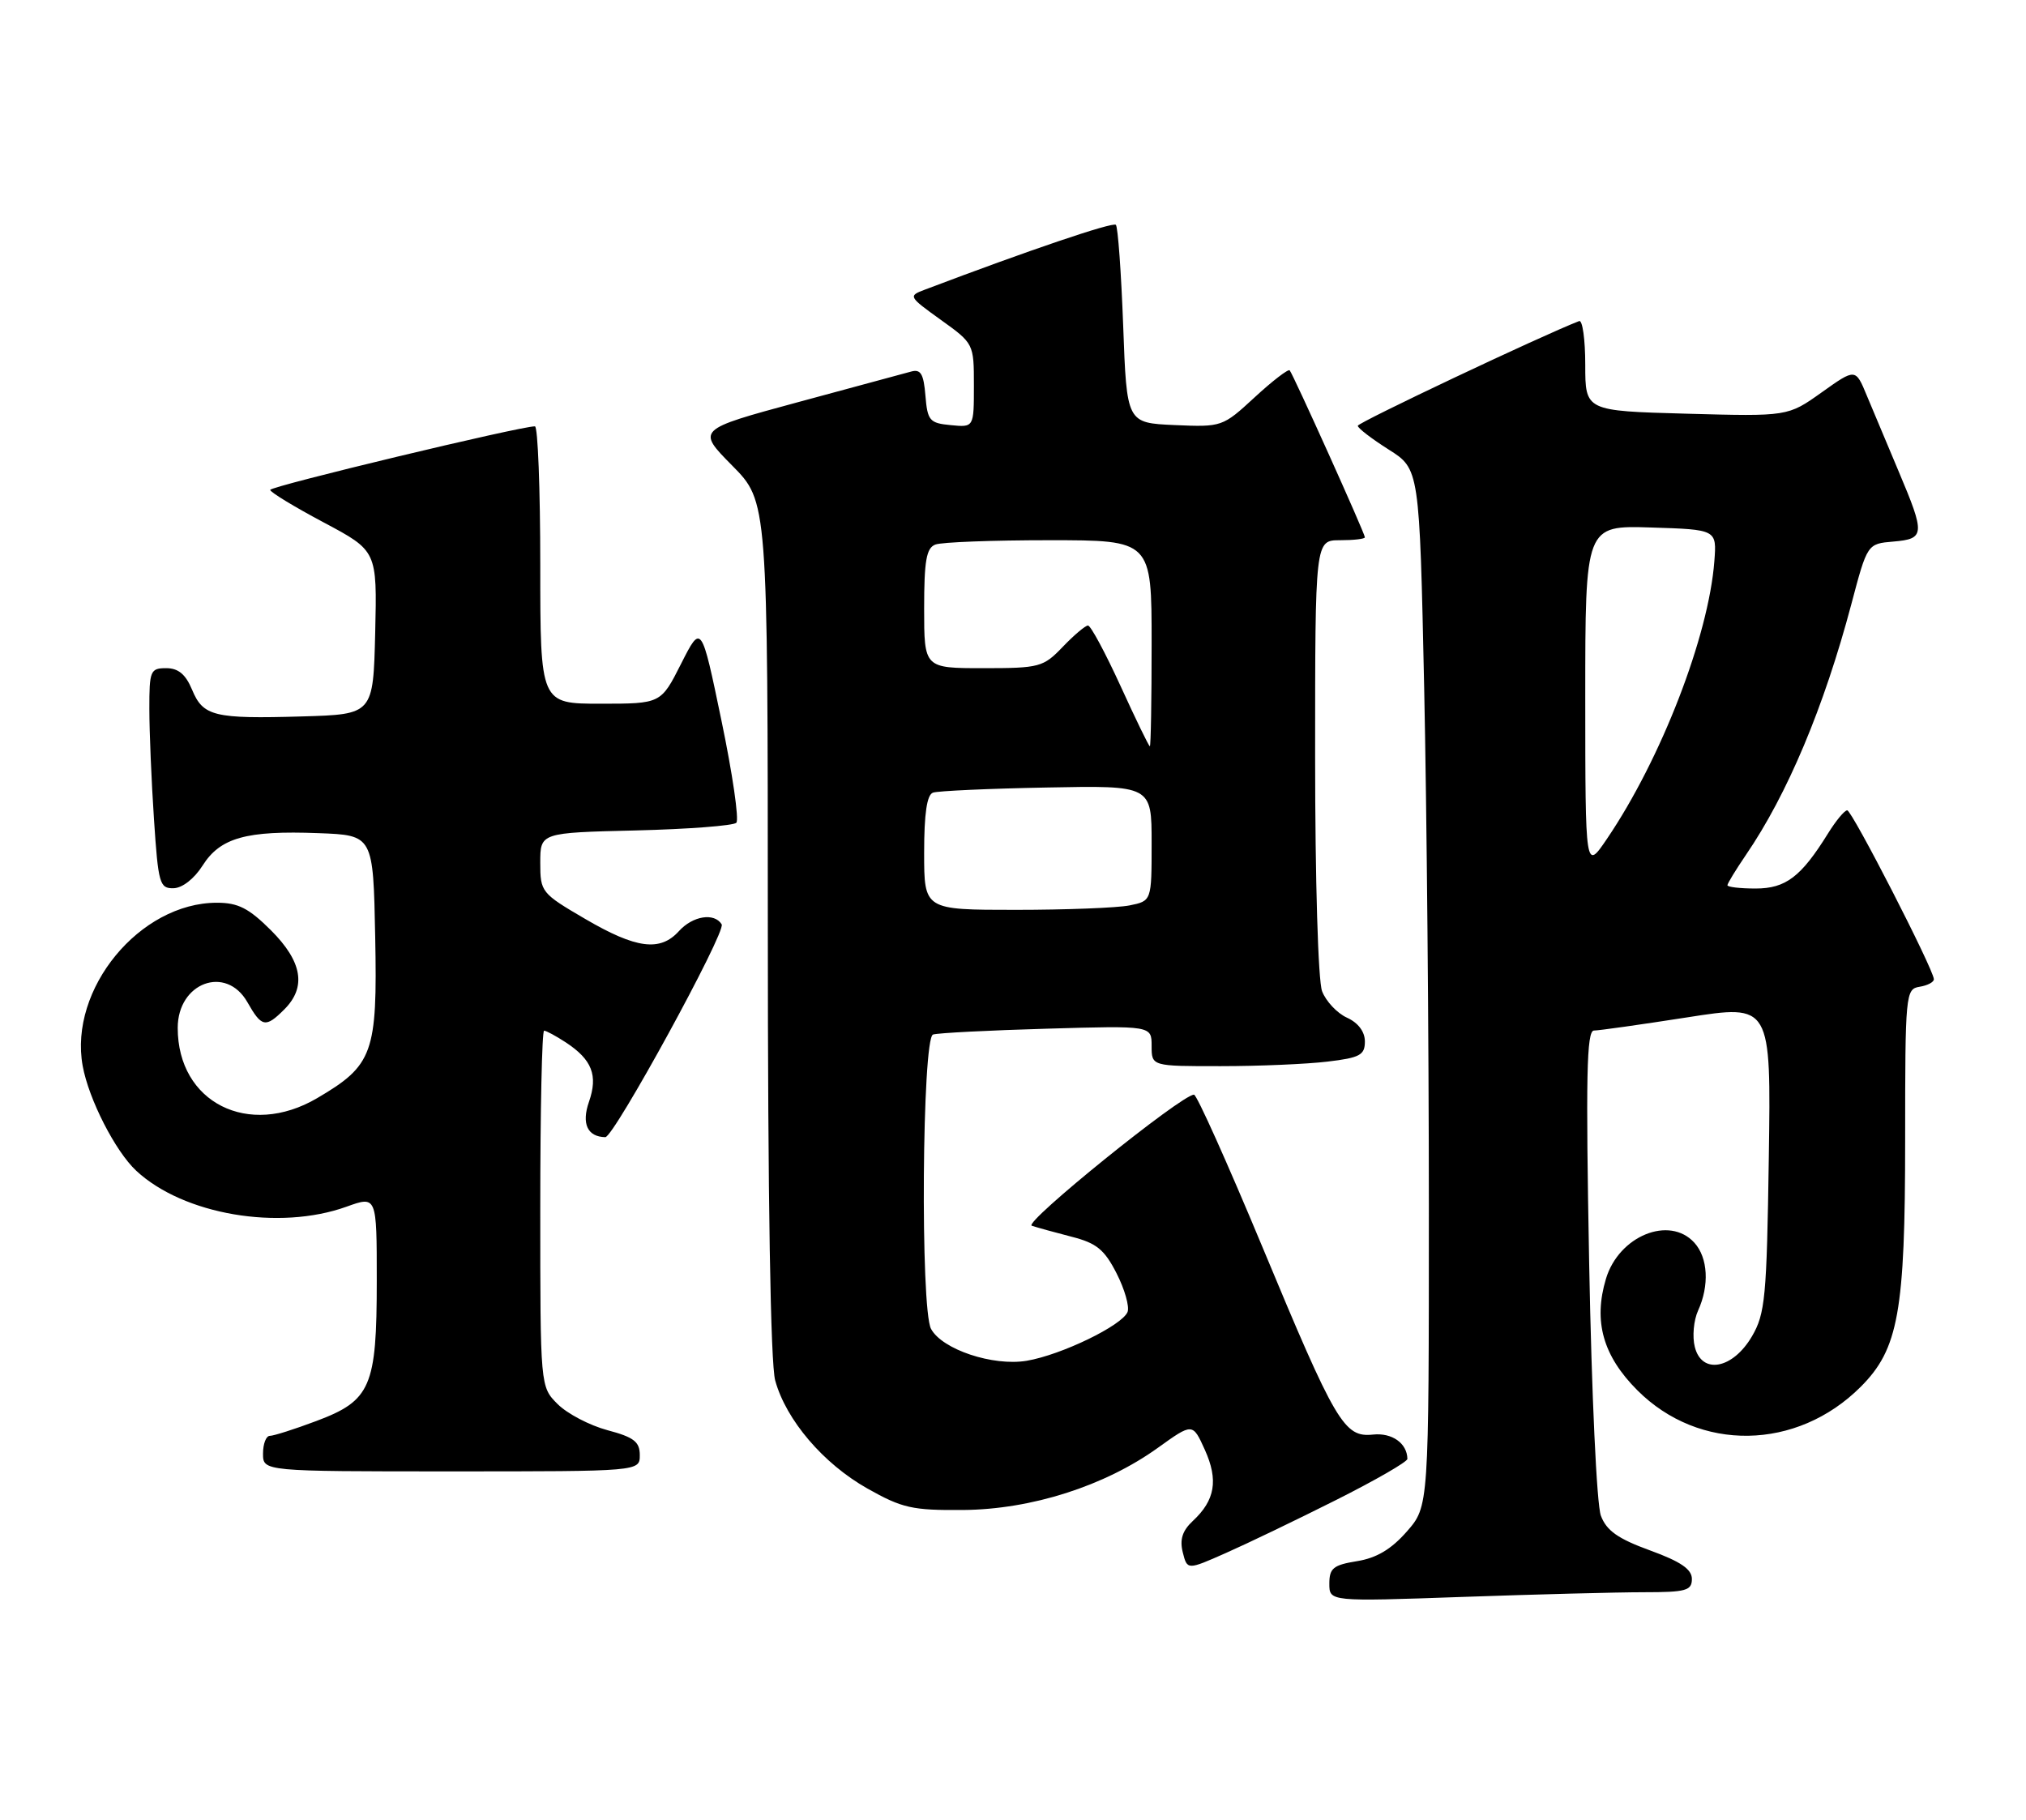 <?xml version="1.0" encoding="UTF-8" standalone="no"?>
<!DOCTYPE svg PUBLIC "-//W3C//DTD SVG 1.1//EN" "http://www.w3.org/Graphics/SVG/1.1/DTD/svg11.dtd" >
<svg xmlns="http://www.w3.org/2000/svg" xmlns:xlink="http://www.w3.org/1999/xlink" version="1.1" viewBox="0 0 285 256">
 <g >
 <path fill="currentColor"
d=" M 231.25 224.00 C 237.17 224.00 238.00 223.77 238.00 222.13 C 238.00 220.77 236.43 219.69 232.12 218.12 C 227.61 216.48 225.99 215.34 225.20 213.24 C 224.61 211.69 223.90 196.28 223.55 177.75 C 223.06 151.50 223.19 145.00 224.22 144.98 C 224.92 144.98 230.82 144.14 237.32 143.13 C 249.14 141.28 249.14 141.28 248.82 162.89 C 248.53 182.53 248.31 184.82 246.45 188.00 C 243.75 192.61 239.39 193.42 238.41 189.49 C 238.04 188.04 238.25 185.74 238.87 184.38 C 240.48 180.85 240.27 176.95 238.35 174.83 C 234.84 170.96 227.72 173.87 225.91 179.91 C 224.12 185.89 225.49 190.75 230.34 195.60 C 239.05 204.31 252.76 204.09 261.75 195.10 C 267.06 189.79 268.00 184.55 268.00 160.39 C 268.00 139.77 268.06 139.13 270.04 138.82 C 271.16 138.64 272.06 138.16 272.04 137.75 C 271.95 136.27 260.52 114.00 259.85 114.00 C 259.47 114.00 258.26 115.46 257.15 117.25 C 253.36 123.36 251.20 125.00 246.96 125.00 C 244.78 125.00 243.00 124.79 243.00 124.54 C 243.00 124.29 244.17 122.38 245.59 120.29 C 251.43 111.76 256.59 99.47 260.43 85.00 C 262.68 76.50 262.68 76.50 266.34 76.19 C 270.79 75.81 270.84 75.20 267.10 66.35 C 265.51 62.58 263.49 57.77 262.61 55.66 C 261.02 51.81 261.02 51.81 256.26 55.20 C 251.50 58.59 251.50 58.59 237.25 58.20 C 223.00 57.81 223.00 57.81 223.00 51.32 C 223.00 47.75 222.61 44.98 222.14 45.17 C 216.84 47.22 191.00 59.45 191.00 59.90 C 191.00 60.23 192.96 61.73 195.34 63.24 C 199.68 65.98 199.68 65.98 200.34 96.74 C 200.70 113.66 201.00 146.50 201.00 169.72 C 201.00 211.93 201.00 211.93 197.89 215.47 C 195.70 217.97 193.63 219.19 190.89 219.63 C 187.56 220.17 187.00 220.62 187.00 222.79 C 187.00 225.32 187.00 225.32 205.75 224.66 C 216.06 224.30 227.54 224.00 231.25 224.00 Z  M 187.94 211.03 C 193.47 208.25 197.99 205.65 197.98 205.24 C 197.94 203.04 195.82 201.54 193.15 201.82 C 189.08 202.25 187.92 200.29 177.51 175.25 C 172.64 163.56 168.35 154.00 167.96 154.00 C 166.21 154.00 143.90 172.02 145.14 172.44 C 145.89 172.69 148.41 173.39 150.75 173.99 C 154.25 174.88 155.36 175.79 157.07 179.14 C 158.21 181.37 158.90 183.81 158.62 184.56 C 157.88 186.46 149.30 190.62 144.42 191.44 C 139.67 192.23 132.52 189.84 130.97 186.95 C 129.45 184.10 129.71 146.03 131.25 145.54 C 131.94 145.32 139.14 144.95 147.25 144.72 C 162.00 144.29 162.00 144.29 162.00 147.15 C 162.00 150.00 162.00 150.00 171.75 149.99 C 177.11 149.99 183.86 149.70 186.75 149.35 C 191.30 148.81 192.00 148.43 192.00 146.52 C 192.00 145.14 191.06 143.89 189.48 143.17 C 188.09 142.54 186.52 140.86 185.98 139.45 C 185.42 137.97 185.00 123.89 185.00 106.43 C 185.00 76.00 185.00 76.00 188.50 76.00 C 190.43 76.00 192.00 75.82 192.00 75.59 C 192.00 75.04 181.89 52.61 181.42 52.10 C 181.21 51.89 178.99 53.59 176.49 55.90 C 171.99 60.05 171.89 60.09 165.22 59.80 C 158.50 59.50 158.50 59.50 158.00 45.83 C 157.72 38.31 157.26 31.92 156.97 31.63 C 156.54 31.20 144.71 35.21 130.10 40.75 C 127.74 41.64 127.79 41.72 132.35 45.00 C 136.98 48.32 137.00 48.36 137.00 54.23 C 137.00 60.13 137.00 60.13 133.75 59.81 C 130.77 59.53 130.47 59.19 130.18 55.65 C 129.93 52.60 129.52 51.90 128.18 52.27 C 127.26 52.52 120.09 54.46 112.25 56.58 C 98.00 60.44 98.00 60.44 103.00 65.50 C 108.00 70.56 108.00 70.56 108.01 130.53 C 108.01 168.76 108.39 191.85 109.05 194.22 C 110.59 199.79 115.82 205.91 122.00 209.40 C 126.93 212.18 128.33 212.49 135.50 212.43 C 145.09 212.35 155.39 209.06 162.87 203.69 C 167.77 200.17 167.77 200.17 169.49 203.97 C 171.41 208.23 170.93 211.06 167.80 213.97 C 166.33 215.34 165.93 216.58 166.38 218.38 C 167.01 220.89 167.01 220.89 172.45 218.48 C 175.44 217.16 182.41 213.81 187.94 211.03 Z  M 90.00 204.71 C 90.00 202.83 89.17 202.19 85.44 201.20 C 82.94 200.53 79.79 198.88 78.44 197.53 C 76.00 195.09 76.00 195.09 76.00 170.05 C 76.00 156.27 76.24 145.00 76.54 145.00 C 76.83 145.00 78.20 145.74 79.58 146.64 C 83.28 149.07 84.15 151.28 82.85 155.01 C 81.78 158.08 82.63 159.93 85.15 159.98 C 86.35 160.01 102.17 131.08 101.52 130.04 C 100.49 128.36 97.45 128.84 95.50 131.00 C 92.86 133.91 89.49 133.47 82.34 129.29 C 76.14 125.67 76.00 125.49 76.00 121.37 C 76.00 117.15 76.00 117.15 89.42 116.83 C 96.80 116.65 103.17 116.16 103.58 115.75 C 103.99 115.34 103.05 108.87 101.49 101.38 C 98.66 87.75 98.66 87.75 95.81 93.38 C 92.97 99.00 92.97 99.00 84.48 99.00 C 76.00 99.00 76.00 99.00 76.00 79.50 C 76.00 68.78 75.66 59.99 75.25 59.98 C 73.29 59.94 38.00 68.41 38.01 68.92 C 38.01 69.24 41.40 71.30 45.54 73.50 C 53.05 77.50 53.05 77.50 52.78 89.00 C 52.50 100.50 52.50 100.50 42.50 100.79 C 30.11 101.15 28.57 100.78 27.01 97.01 C 26.11 94.86 25.08 94.00 23.38 94.00 C 21.15 94.00 21.00 94.36 21.01 99.75 C 21.01 102.91 21.30 109.89 21.66 115.25 C 22.26 124.30 22.45 125.00 24.40 124.96 C 25.64 124.94 27.32 123.63 28.50 121.77 C 30.98 117.85 34.64 116.82 44.80 117.21 C 52.50 117.50 52.50 117.50 52.78 131.81 C 53.10 148.18 52.49 149.87 44.60 154.50 C 34.97 160.14 25.00 155.11 25.00 144.61 C 25.00 138.23 31.80 135.72 34.80 140.99 C 36.81 144.53 37.36 144.64 40.00 142.00 C 43.13 138.87 42.53 135.29 38.12 130.88 C 35.00 127.77 33.50 127.00 30.52 127.00 C 19.66 127.00 9.67 139.14 11.63 149.95 C 12.48 154.64 16.22 161.96 19.16 164.70 C 25.79 170.88 39.25 173.18 48.75 169.76 C 53.00 168.23 53.00 168.23 53.00 180.17 C 53.00 195.12 52.17 197.04 44.48 199.92 C 41.42 201.07 38.49 202.00 37.96 202.00 C 37.43 202.00 37.00 203.12 37.00 204.50 C 37.00 207.00 37.00 207.00 63.50 207.00 C 90.00 207.00 90.00 207.00 90.00 204.71 Z  M 223.00 98.21 C 223.00 73.92 223.00 73.92 232.25 74.21 C 241.50 74.50 241.50 74.50 241.16 78.95 C 240.36 89.49 233.67 106.78 226.06 118.00 C 223.01 122.50 223.01 122.50 223.00 98.21 Z  M 130.00 119.97 C 130.00 114.44 130.39 111.80 131.25 111.51 C 131.94 111.27 139.14 110.94 147.25 110.79 C 162.00 110.50 162.00 110.50 162.00 118.62 C 162.00 126.75 162.00 126.75 158.88 127.38 C 157.16 127.72 149.96 128.00 142.88 128.00 C 130.00 128.00 130.00 128.00 130.00 119.97 Z  M 157.62 96.49 C 155.48 91.82 153.43 88.00 153.05 88.00 C 152.68 88.00 151.08 89.35 149.50 91.00 C 146.76 93.86 146.24 94.00 138.31 94.00 C 130.00 94.00 130.00 94.00 130.00 85.61 C 130.00 78.88 130.31 77.09 131.58 76.61 C 132.45 76.27 139.65 76.00 147.58 76.00 C 162.00 76.00 162.00 76.00 162.00 90.50 C 162.00 98.47 161.89 105.00 161.75 104.99 C 161.61 104.99 159.75 101.16 157.62 96.49 Z "/>
</g>
</svg>